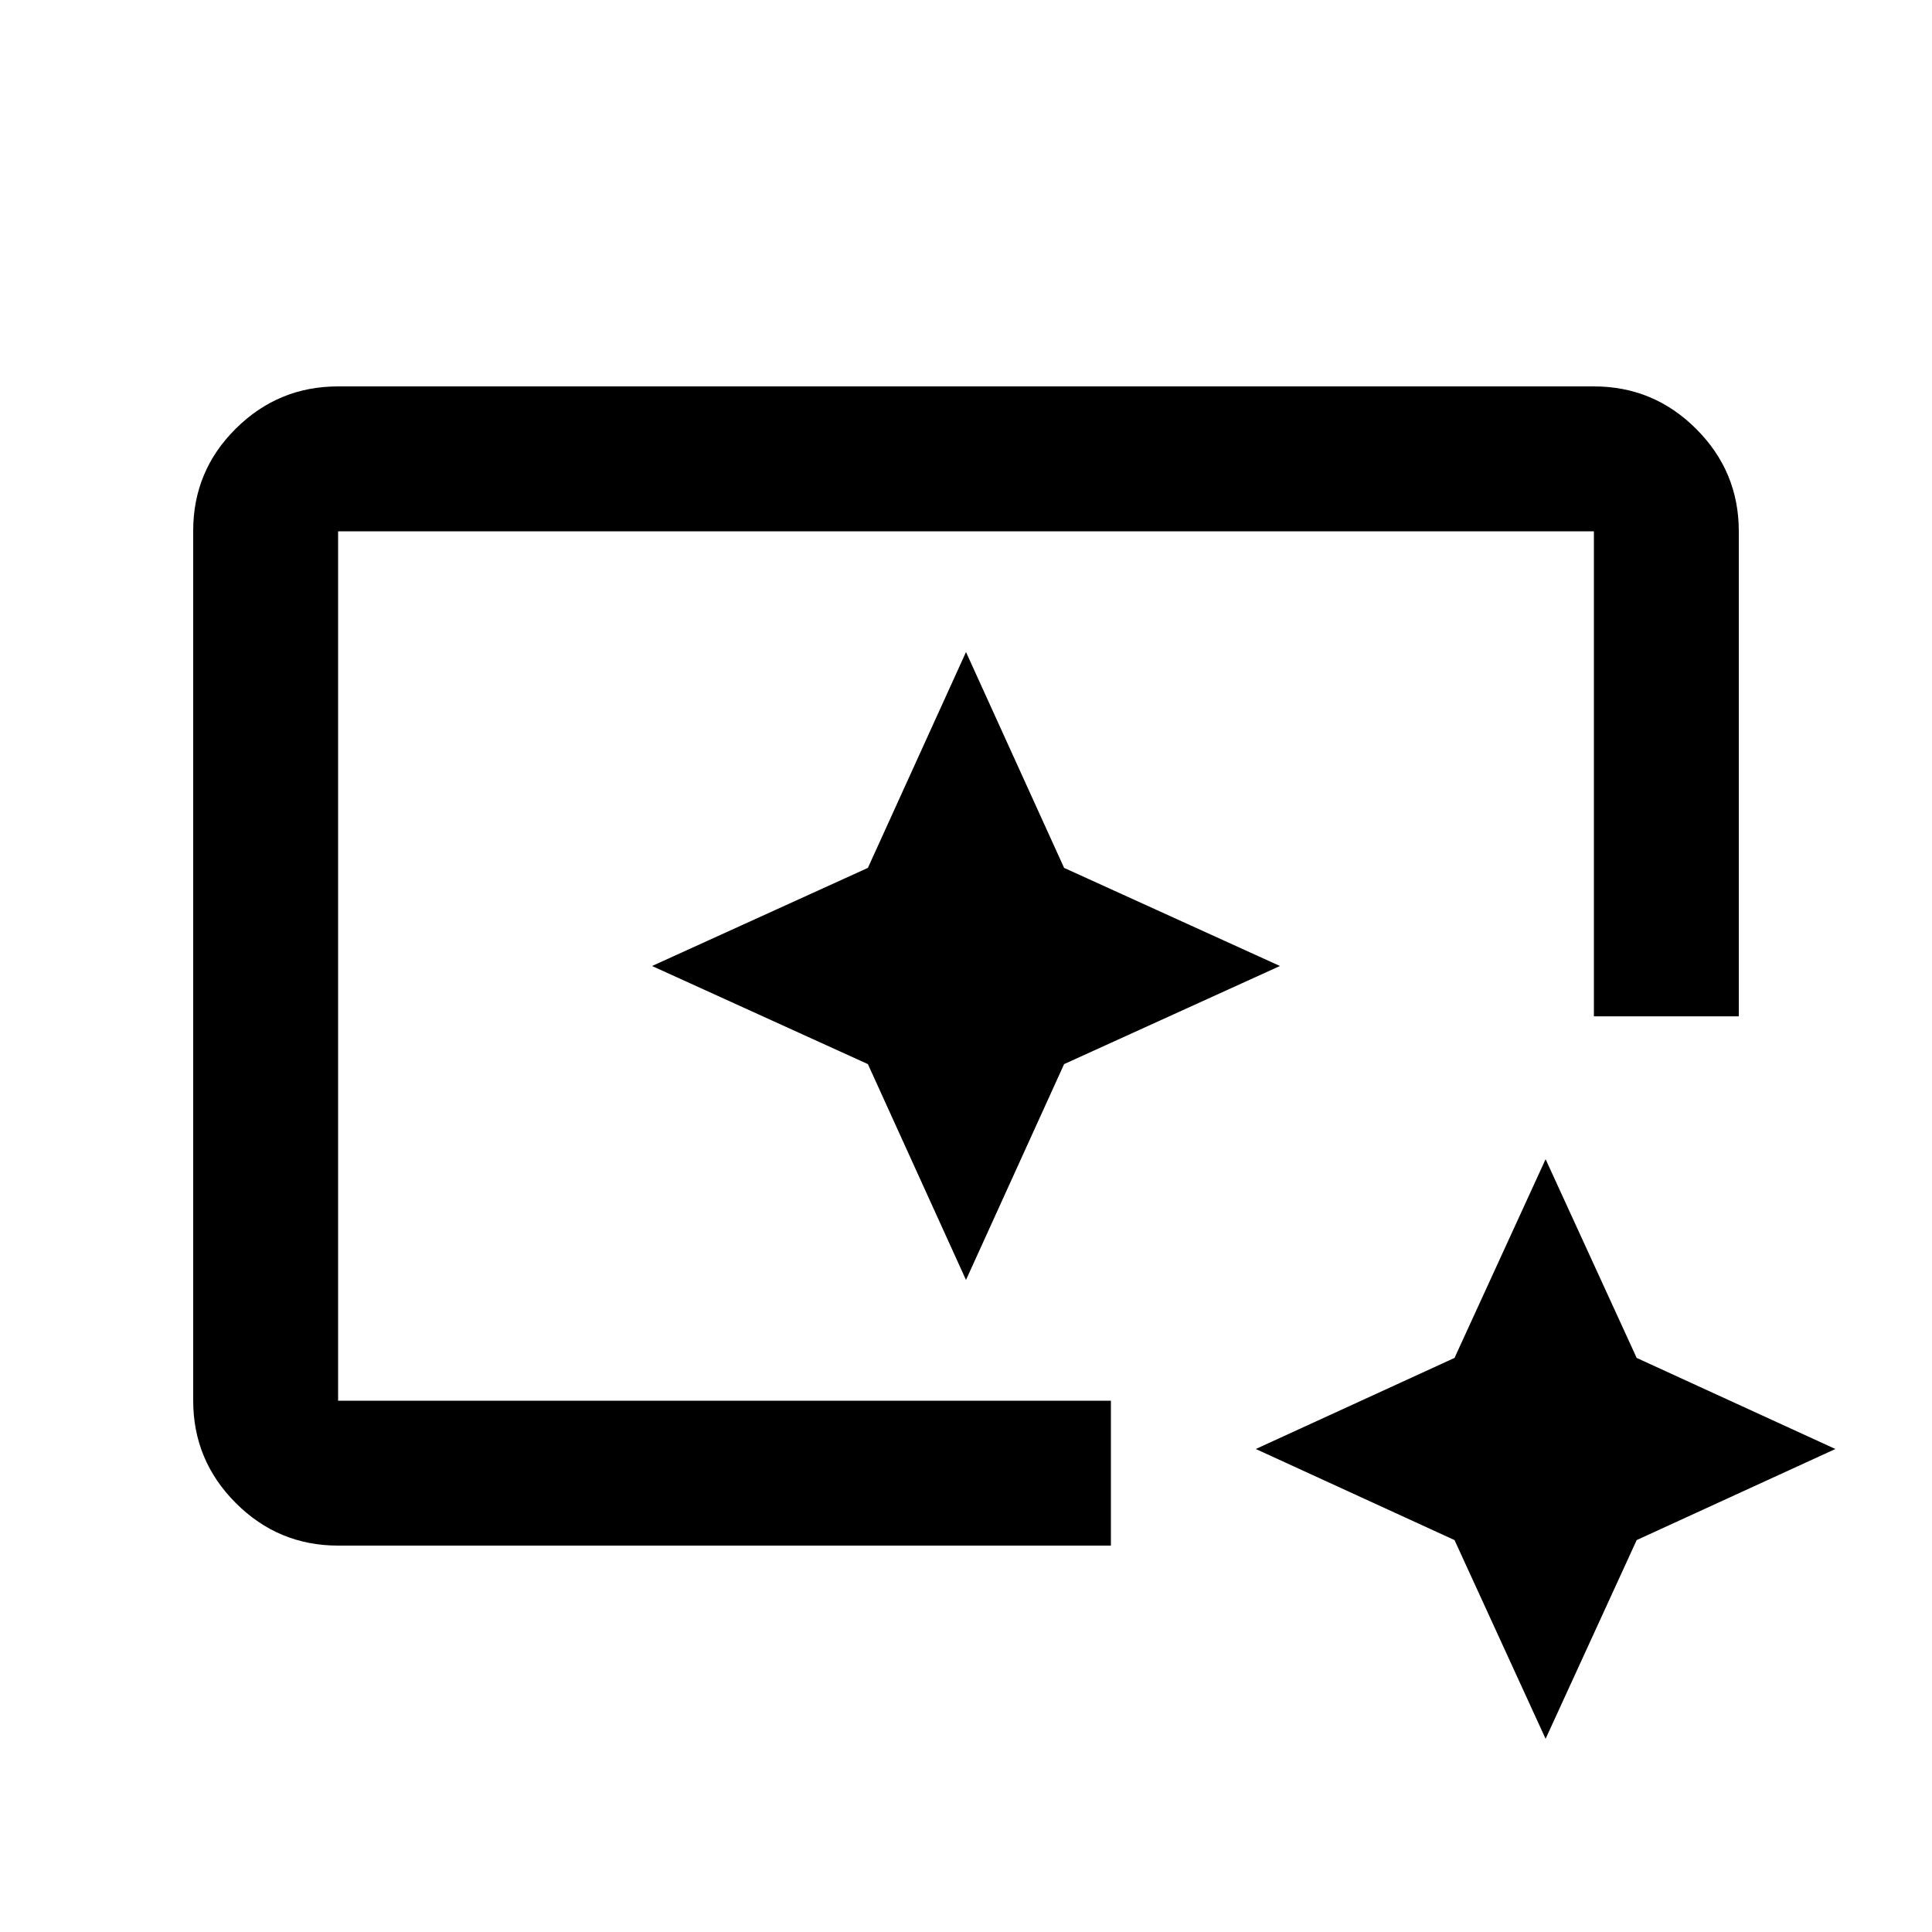 <svg xmlns="http://www.w3.org/2000/svg" viewBox="0 96 960 960"><path d="M168 864q-29.7 0-50.85-21.162Q96 821.676 96 791.96V359.717Q96 330 117.15 309T168 288h624q29.7 0 50.85 21.15Q864 330.3 864 360v241h-72V360H168v432h384v72H168Zm600 96-45.257-98.743L624 816l98.743-45.257L768 672l45.257 98.743L912 816l-98.743 45.257L768 960ZM168 792V360v432-192 192Zm312-60 48.75-107.25L636 576l-107.25-48.75L480 420l-48.75 107.25L324 576l107.25 48.75L480 732Z"/></svg>
